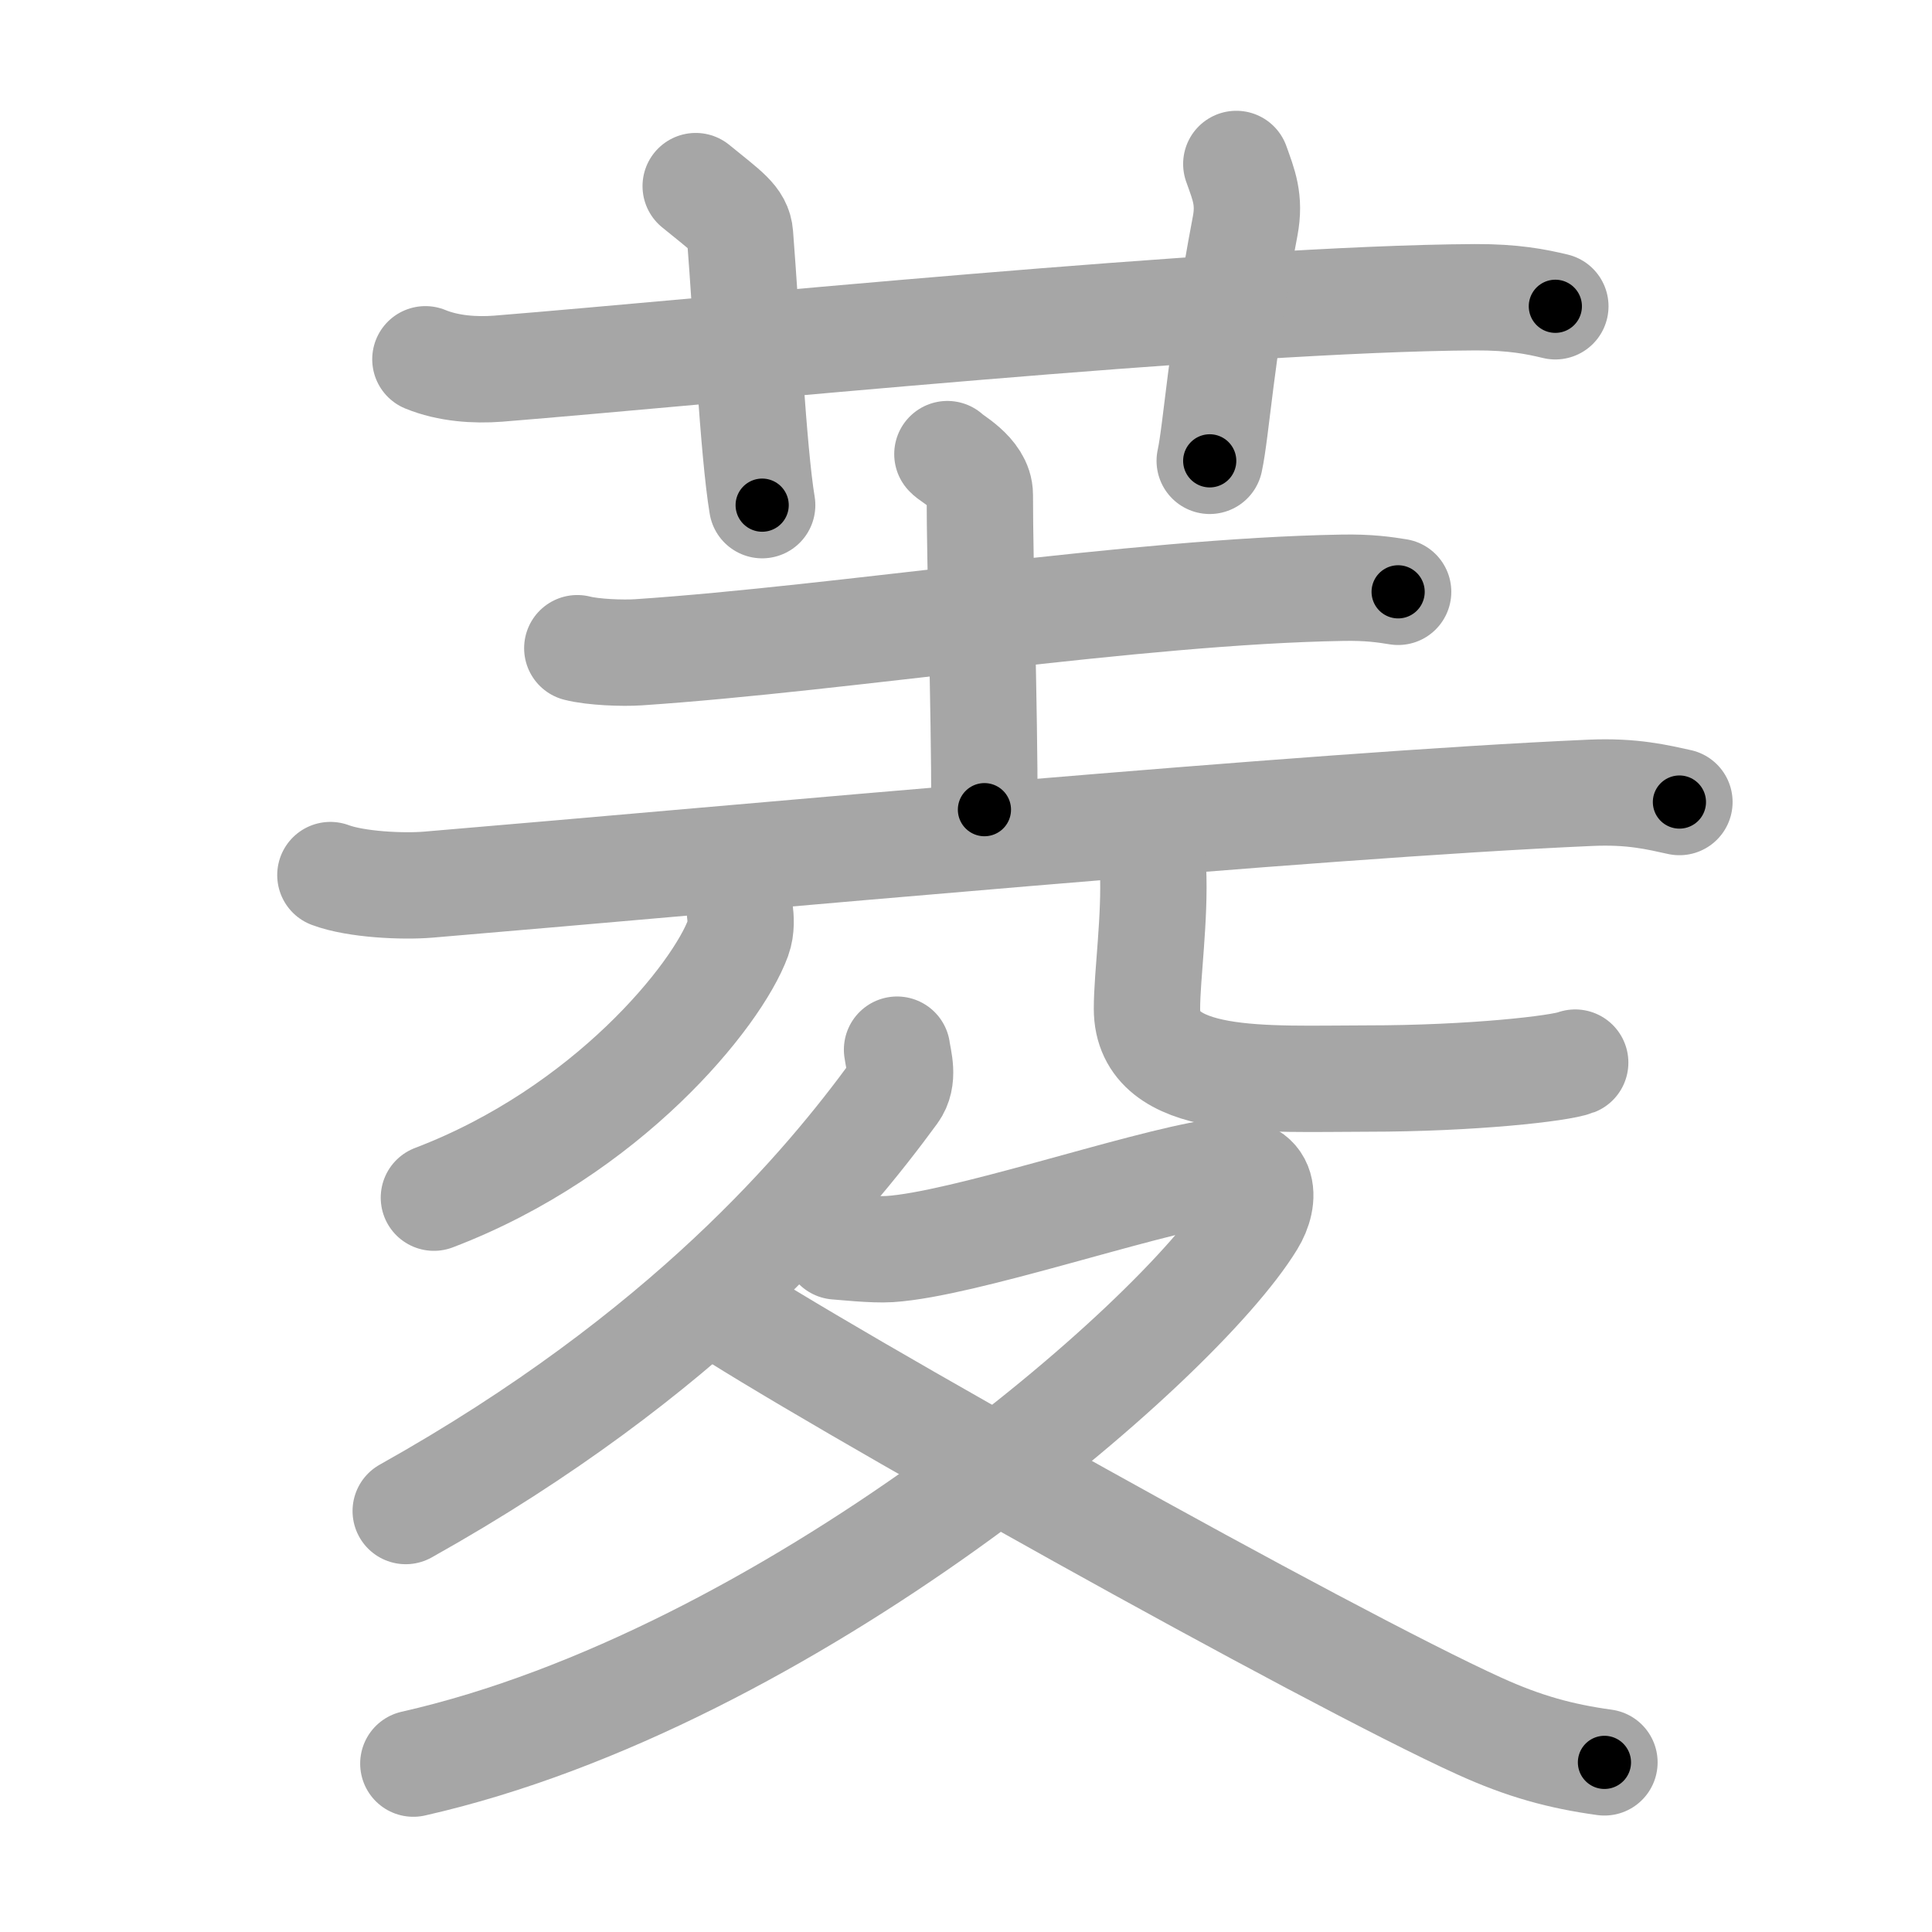 <svg xmlns="http://www.w3.org/2000/svg" viewBox="0 0 109 109" id="83f1"><g fill="none" stroke="#a6a6a6" stroke-width="6" stroke-linecap="round" stroke-linejoin="round"><g><g><path d="M24,20.27c1.29,0.53,2.8,0.63,4.1,0.53c11.9-0.96,41.4-3.96,55.12-4.03c2.16-0.01,3.45,0.25,4.53,0.51" /><path d="M39.25,10.5c1.75,1.43,2.43,1.85,2.5,2.75C42.12,18,42.5,25.5,43,28.5" /><path d="M69.75,9.25c0.42,1.18,0.78,2.01,0.5,3.5c-1.38,7.25-1.62,11.5-2,13.25" /></g><g><g><g><path d="M32.57,36.57c0.9,0.23,2.56,0.29,3.46,0.23c11.61-0.78,28.01-3.44,39.69-3.64c1.51-0.03,2.41,0.11,3.16,0.23" /><path d="M53.45,25.62c0.13,0.2,1.83,1.03,1.83,2.3c0,3.98,0.26,11.77,0.26,17.76" /><path d="M18.64,49.37c1.44,0.54,4.08,0.66,5.52,0.54c17.83-1.5,49.6-4.48,65.55-5.18c2.4-0.11,3.84,0.26,5.04,0.52" /></g><g><g><path d="M41.74,51.39c0.05,0.38,0.1,0.98-0.1,1.53c-1.18,3.23-7.37,10.92-17.16,14.65" /></g><g><path d="M64.16,47.49c0.48,0.41,0.86,0.88,0.89,1.51c0.13,2.8-0.34,6.01-0.34,7.91c0,4.44,6.75,3.94,12.41,3.94c5.97,0,10.91-0.57,11.75-0.9" /></g></g></g><g><path d="M50.61,59.22c0.08,0.6,0.42,1.62-0.16,2.41c-3.79,5.18-11.69,14.74-27.56,23.62" /><path d="M47.19,70.32c0.33,0.02,2.08,0.21,3.01,0.15c4.15-0.27,14.01-3.66,18.36-4.33c2.99-0.46,2.84,1.53,2.07,2.78c-4.18,6.86-26.16,25.79-47.31,30.58" /><path d="M40.07,73.33c6.31,4.21,34.89,20.2,43.39,24.05c2.53,1.15,4.59,1.71,7.06,2.05" /></g></g></g></g><g fill="none" stroke="#000" stroke-width="3" stroke-linecap="round" stroke-linejoin="round"><path d="M24,20.27c1.29,0.53,2.8,0.63,4.1,0.53c11.9-0.96,41.4-3.96,55.12-4.03c2.16-0.01,3.45,0.25,4.53,0.51" stroke-dasharray="64.021" stroke-dashoffset="64.021"><animate attributeName="stroke-dashoffset" values="64.021;64.021;0" dur="0.481s" fill="freeze" begin="0s;83f1.click" /></path><path d="M39.25,10.5c1.75,1.43,2.43,1.85,2.5,2.75C42.12,18,42.5,25.5,43,28.5" stroke-dasharray="19.12" stroke-dashoffset="19.12"><animate attributeName="stroke-dashoffset" values="19.12" fill="freeze" begin="83f1.click" /><animate attributeName="stroke-dashoffset" values="19.12;19.12;0" keyTimes="0;0.716;1" dur="0.672s" fill="freeze" begin="0s;83f1.click" /></path><path d="M69.75,9.25c0.42,1.18,0.78,2.01,0.5,3.5c-1.38,7.25-1.62,11.5-2,13.25" stroke-dasharray="16.996" stroke-dashoffset="16.996"><animate attributeName="stroke-dashoffset" values="16.996" fill="freeze" begin="83f1.click" /><animate attributeName="stroke-dashoffset" values="16.996;16.996;0" keyTimes="0;0.798;1" dur="0.842s" fill="freeze" begin="0s;83f1.click" /></path><path d="M32.57,36.57c0.9,0.23,2.56,0.29,3.46,0.23c11.61-0.78,28.01-3.44,39.69-3.64c1.51-0.03,2.41,0.11,3.16,0.23" stroke-dasharray="46.52" stroke-dashoffset="46.52"><animate attributeName="stroke-dashoffset" values="46.52" fill="freeze" begin="83f1.click" /><animate attributeName="stroke-dashoffset" values="46.52;46.52;0" keyTimes="0;0.644;1" dur="1.307s" fill="freeze" begin="0s;83f1.click" /></path><path d="M53.45,25.62c0.13,0.2,1.83,1.03,1.83,2.3c0,3.98,0.26,11.77,0.26,17.76" stroke-dasharray="20.817" stroke-dashoffset="20.817"><animate attributeName="stroke-dashoffset" values="20.817" fill="freeze" begin="83f1.click" /><animate attributeName="stroke-dashoffset" values="20.817;20.817;0" keyTimes="0;0.863;1" dur="1.515s" fill="freeze" begin="0s;83f1.click" /></path><path d="M18.64,49.37c1.44,0.54,4.08,0.66,5.52,0.54c17.83-1.5,49.6-4.48,65.55-5.18c2.4-0.11,3.84,0.26,5.04,0.52" stroke-dasharray="76.423" stroke-dashoffset="76.423"><animate attributeName="stroke-dashoffset" values="76.423" fill="freeze" begin="83f1.click" /><animate attributeName="stroke-dashoffset" values="76.423;76.423;0" keyTimes="0;0.725;1" dur="2.09s" fill="freeze" begin="0s;83f1.click" /></path><path d="M41.74,51.39c0.05,0.38,0.1,0.98-0.1,1.53c-1.18,3.23-7.37,10.92-17.16,14.65" stroke-dasharray="24.619" stroke-dashoffset="24.619"><animate attributeName="stroke-dashoffset" values="24.619" fill="freeze" begin="83f1.click" /><animate attributeName="stroke-dashoffset" values="24.619;24.619;0" keyTimes="0;0.895;1" dur="2.336s" fill="freeze" begin="0s;83f1.click" /></path><path d="M64.16,47.49c0.48,0.41,0.86,0.88,0.89,1.51c0.13,2.8-0.34,6.01-0.34,7.91c0,4.44,6.75,3.94,12.41,3.94c5.97,0,10.91-0.57,11.75-0.9" stroke-dasharray="35.907" stroke-dashoffset="35.907"><animate attributeName="stroke-dashoffset" values="35.907" fill="freeze" begin="83f1.click" /><animate attributeName="stroke-dashoffset" values="35.907;35.907;0" keyTimes="0;0.867;1" dur="2.695s" fill="freeze" begin="0s;83f1.click" /></path><path d="M50.61,59.22c0.08,0.6,0.42,1.62-0.16,2.41c-3.79,5.18-11.69,14.74-27.56,23.62" stroke-dasharray="39.075" stroke-dashoffset="39.075"><animate attributeName="stroke-dashoffset" values="39.075" fill="freeze" begin="83f1.click" /><animate attributeName="stroke-dashoffset" values="39.075;39.075;0" keyTimes="0;0.873;1" dur="3.086s" fill="freeze" begin="0s;83f1.click" /></path><path d="M47.19,70.32c0.33,0.02,2.08,0.21,3.01,0.15c4.15-0.27,14.01-3.66,18.36-4.33c2.99-0.46,2.84,1.53,2.07,2.78c-4.18,6.86-26.16,25.79-47.31,30.58" stroke-dasharray="84.058" stroke-dashoffset="84.058"><animate attributeName="stroke-dashoffset" values="84.058" fill="freeze" begin="83f1.click" /><animate attributeName="stroke-dashoffset" values="84.058;84.058;0" keyTimes="0;0.83;1" dur="3.718s" fill="freeze" begin="0s;83f1.click" /></path><path d="M40.07,73.33c6.31,4.21,34.89,20.2,43.39,24.05c2.53,1.15,4.59,1.71,7.06,2.05" stroke-dasharray="57.01" stroke-dashoffset="57.01"><animate attributeName="stroke-dashoffset" values="57.01" fill="freeze" begin="83f1.click" /><animate attributeName="stroke-dashoffset" values="57.01;57.01;0" keyTimes="0;0.867;1" dur="4.288s" fill="freeze" begin="0s;83f1.click" /></path></g></svg>